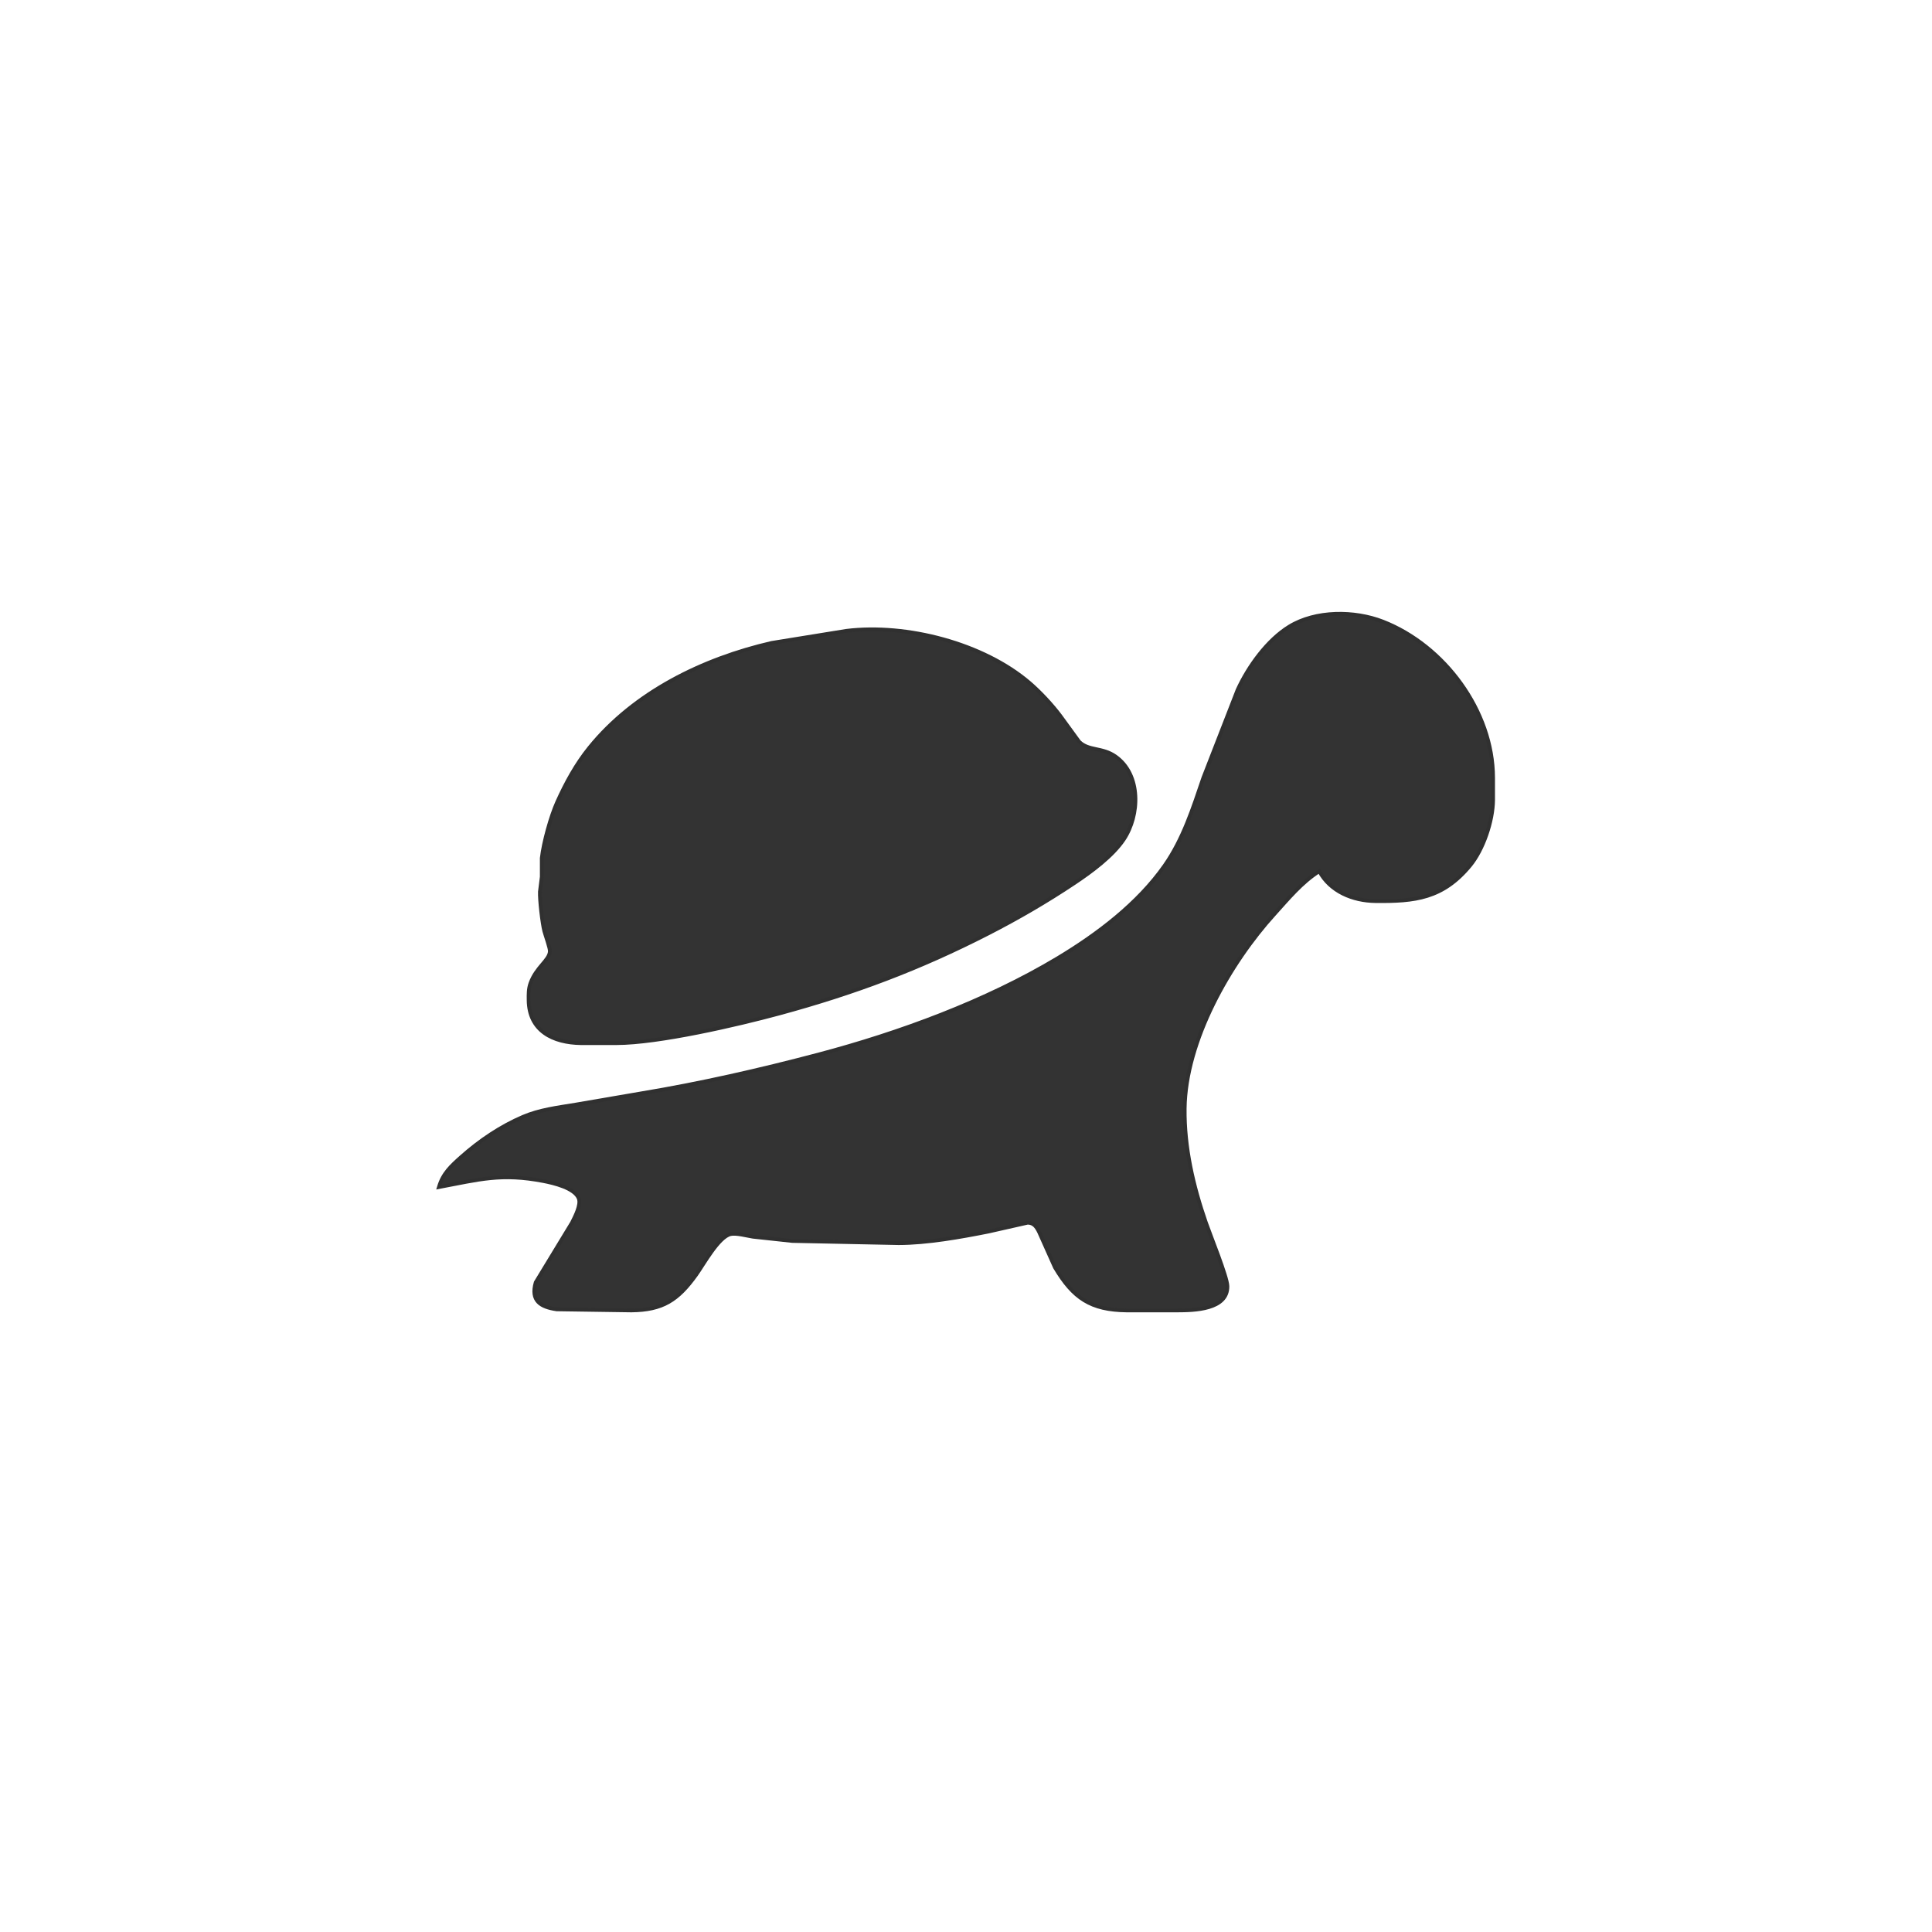 <?xml version="1.0" encoding="UTF-8" standalone="no"?>
<!DOCTYPE svg PUBLIC "-//W3C//DTD SVG 20010904//EN"
              "http://www.w3.org/TR/2001/REC-SVG-20010904/DTD/svg10.dtd">

<svg xmlns="http://www.w3.org/2000/svg"
     viewBox="0 0 512 512">
	<path id="Selection"
		  fill="#333333" stroke="#303030" stroke-width="1"
		  d="M116.315 314.584C117.38 310.968 119.529 309.016 122.259 306.584 127.069 302.299 132.661 298.515 138.605 295.974 143.009 294.087 147.774 293.527 152.474 292.749 152.474 292.749 169.811 289.777 169.811 289.777 185.692 287.147 201.31 283.58 216.868 279.474 238.316 273.807 261.236 265.377 280.272 253.954 290.793 247.639 301.556 239.51 308.644 229.386 313.563 222.362 316.174 214.134 318.908 206.105 318.908 206.105 327.978 182.824 327.978 182.824 330.811 176.642 335.848 169.623 341.693 166.042 348.683 161.752 358.971 161.807 366.46 164.724 382.727 171.064 395.656 188.406 395.685 206.105 395.685 206.105 395.685 212.049 395.685 212.049 395.621 217.582 393.1 225.121 389.578 229.386 382.351 238.133 374.96 238.921 364.479 238.797 358.55 238.728 352.526 236.286 349.619 230.872 344.943 233.839 341.381 238.203 337.696 242.264 325.927 255.232 314.168 275.804 313.955 293.779 313.836 304.102 316.203 314.281 319.572 323.995 320.686 327.205 325.233 338.385 325.278 340.836 325.397 347.083 316.446 347.271 311.973 347.276 311.973 347.276 298.599 347.276 298.599 347.276 289.039 347.162 284.427 344.036 279.578 335.883 279.578 335.883 275.363 326.477 275.363 326.477 274.694 325.134 273.976 324.045 272.336 324.025 272.336 324.025 261.944 326.373 261.944 326.373 254.593 327.844 245.633 329.434 238.168 329.444 238.168 329.444 209.934 328.864 209.934 328.864 209.934 328.864 199.531 327.74 199.531 327.74 197.951 327.492 195.059 326.7 193.587 327.051 190.388 327.814 186.469 335.076 184.458 337.864 179.629 344.581 175.617 347.177 167.335 347.276 167.335 347.276 147.521 346.989 147.521 346.989 143.222 346.364 140.571 344.73 141.968 339.846 141.968 339.846 151.603 323.995 151.603 323.995 152.37 322.44 154.05 319.284 153.366 317.575 152.247 314.802 146.724 313.519 144.054 312.999 132.864 310.839 126.994 312.573 116.315 314.584ZM224.298 167.181C240.253 165.234 260.587 170.49 272.841 180.991 275.61 183.364 278.845 186.826 281.024 189.758 281.024 189.758 285.973 196.555 285.973 196.555 288.479 199.061 292.085 197.981 295.627 200.483 302.453 205.307 302.081 216.066 297.807 222.451 294.839 226.889 289.168 231.05 284.73 234.007 277.379 238.911 269.805 243.314 261.944 247.346 243.651 256.723 226.29 263.222 206.466 268.591 195.316 271.613 174.571 276.423 163.372 276.443 163.372 276.443 153.96 276.443 153.96 276.443 146.6 276.353 140.18 273.228 140.091 265.05 140.076 263.49 140.036 262.088 140.571 260.592 142.102 256.292 145.54 254.549 145.718 252.171 145.792 251.215 144.564 247.98 144.242 246.722 143.697 244.602 142.999 238.47 143.083 236.32 143.083 236.32 143.578 232.358 143.578 232.358 143.578 232.358 143.578 227.404 143.578 227.404 144.044 223.243 145.961 216.348 147.675 212.544 149.958 207.477 152.668 202.513 156.17 198.179 168.058 183.468 186.301 174.571 204.485 170.386 204.485 170.386 224.298 167.181 224.298 167.181Z" />
</svg>

